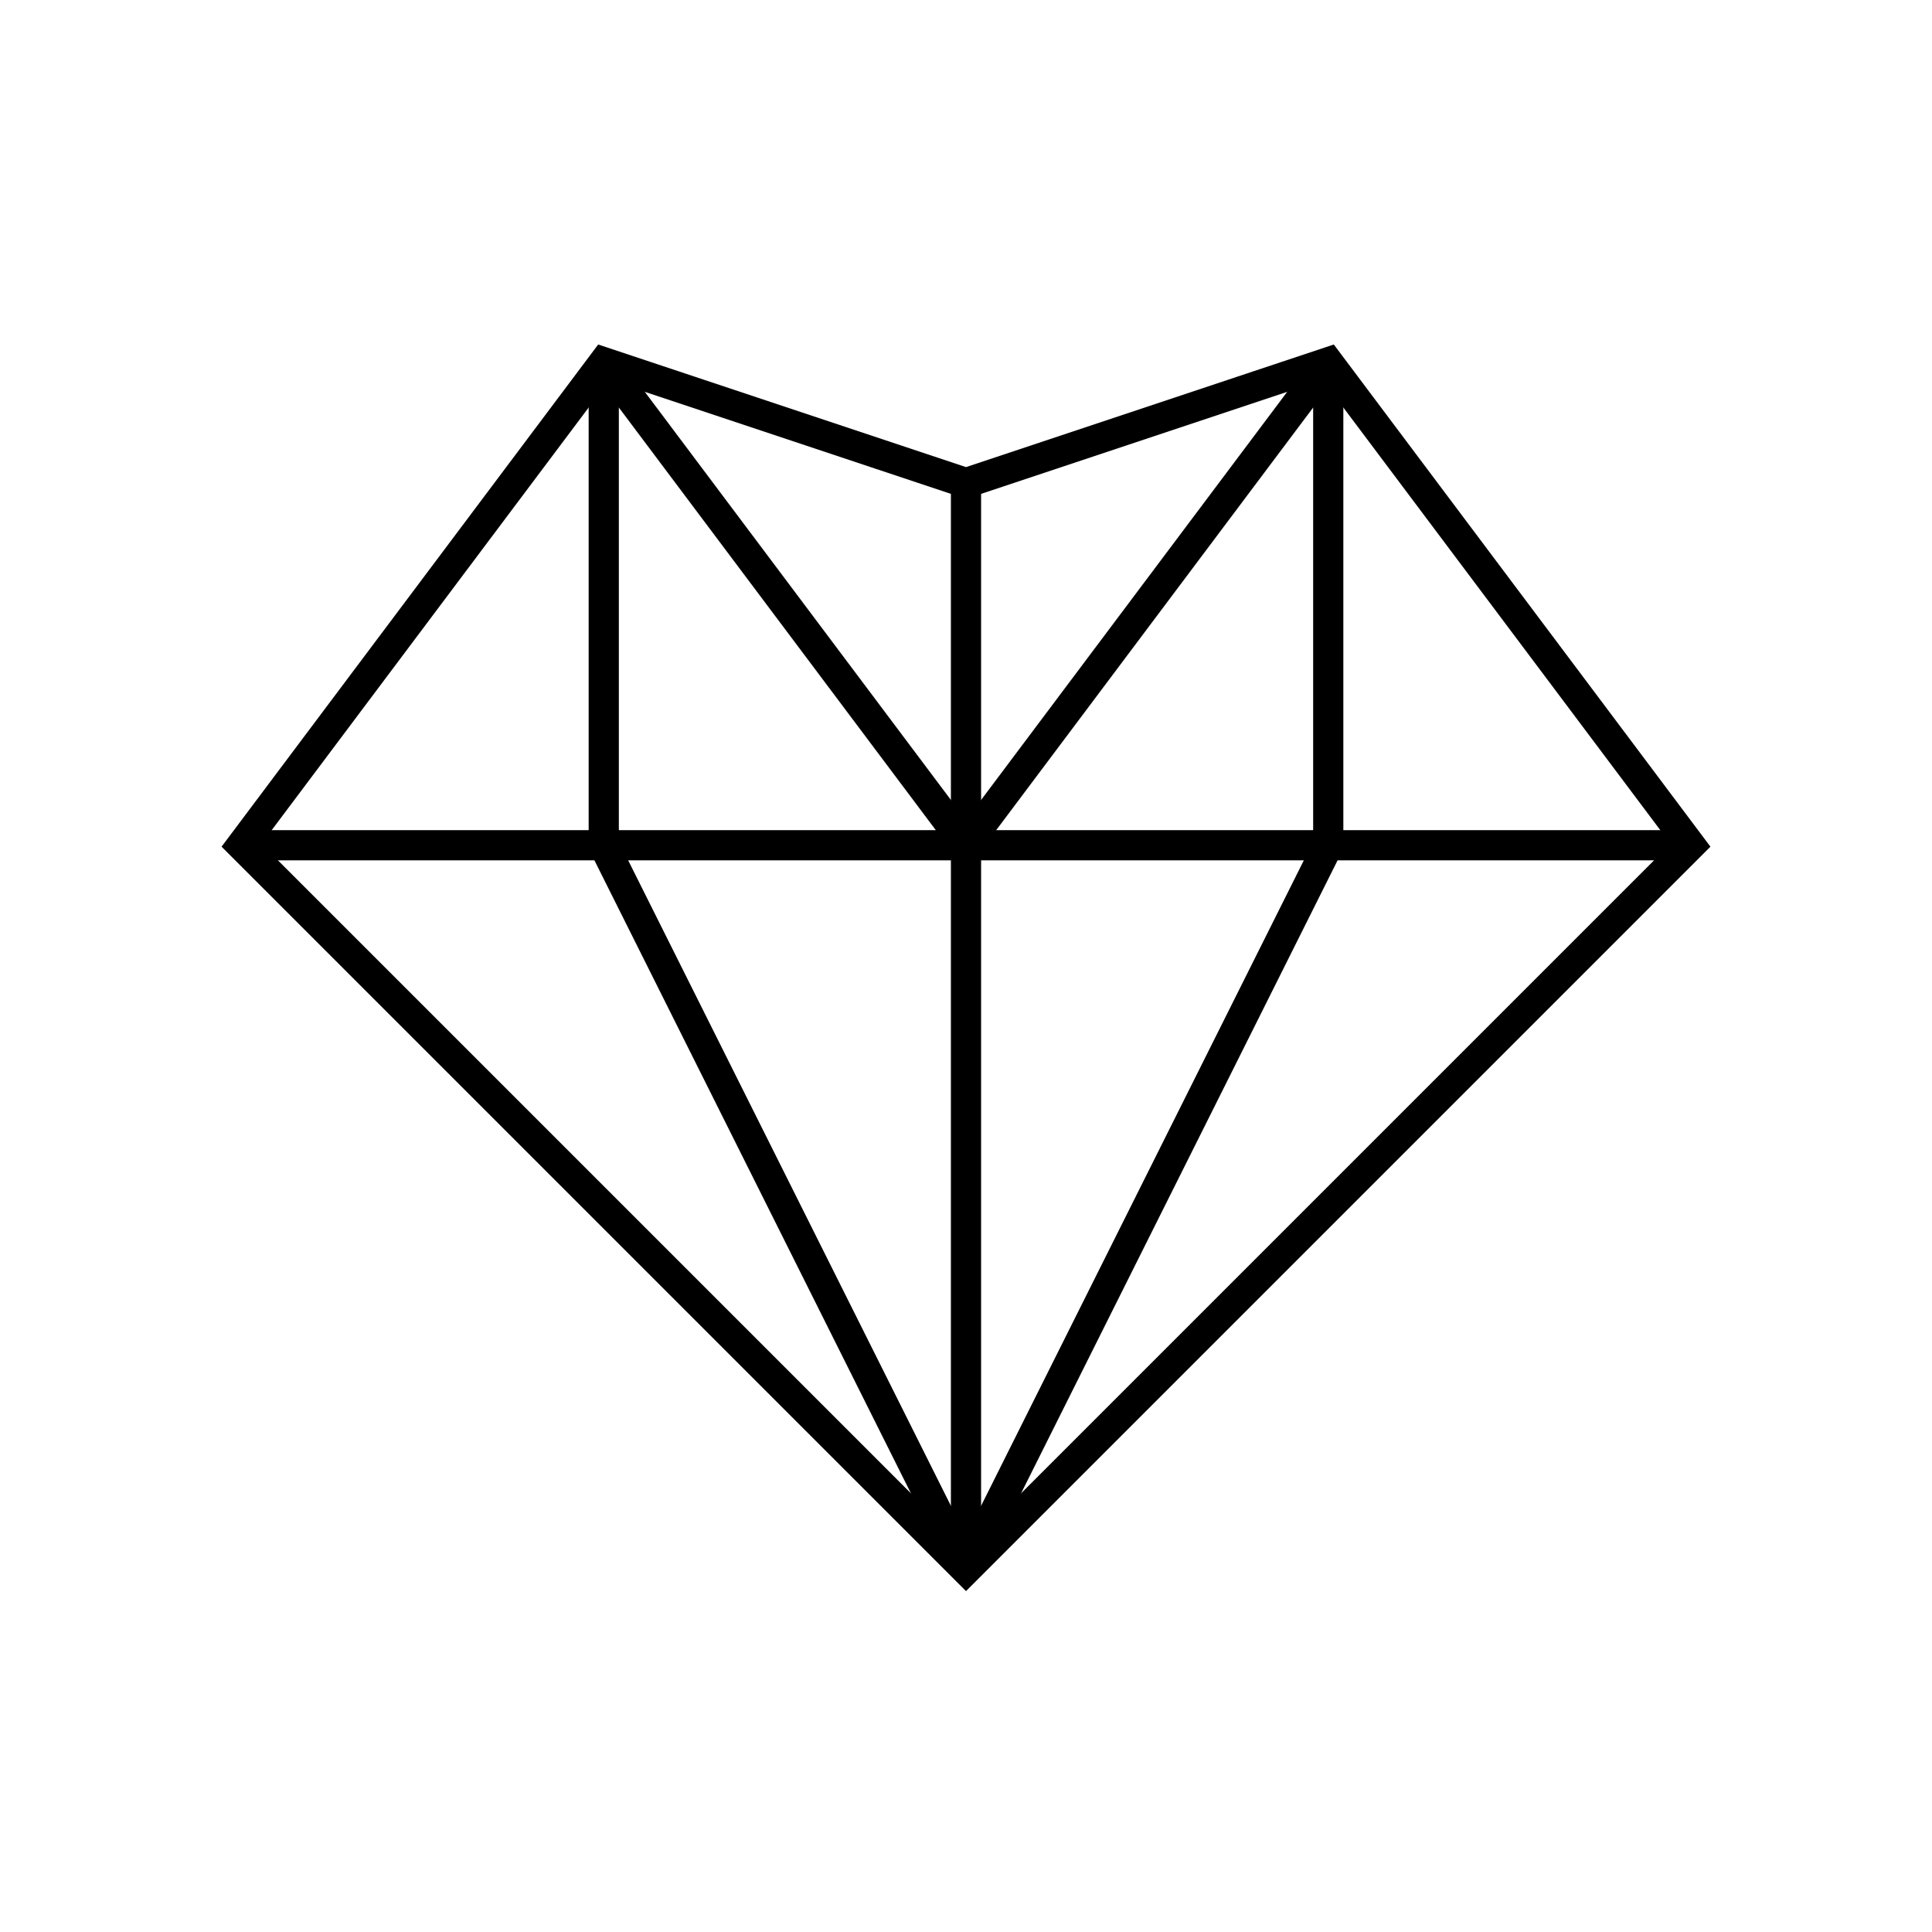 <svg xmlns="http://www.w3.org/2000/svg" width="64" height="64" viewBox="0 0 64 64" fill="none" stroke="currentColor"><path d="M56 28 32 52 8 28l12-16 12 4 12-4 12 16z"/><path d="M32 16v36"/><path d="M56 28H8"/><path d="M20 12v16"/><path d="M32 52 20 28"/><path d="M44 12v16"/><path d="m32 52 12-24"/><path d="m20 12 12 16"/><path d="M44 12 32 28"/></svg>